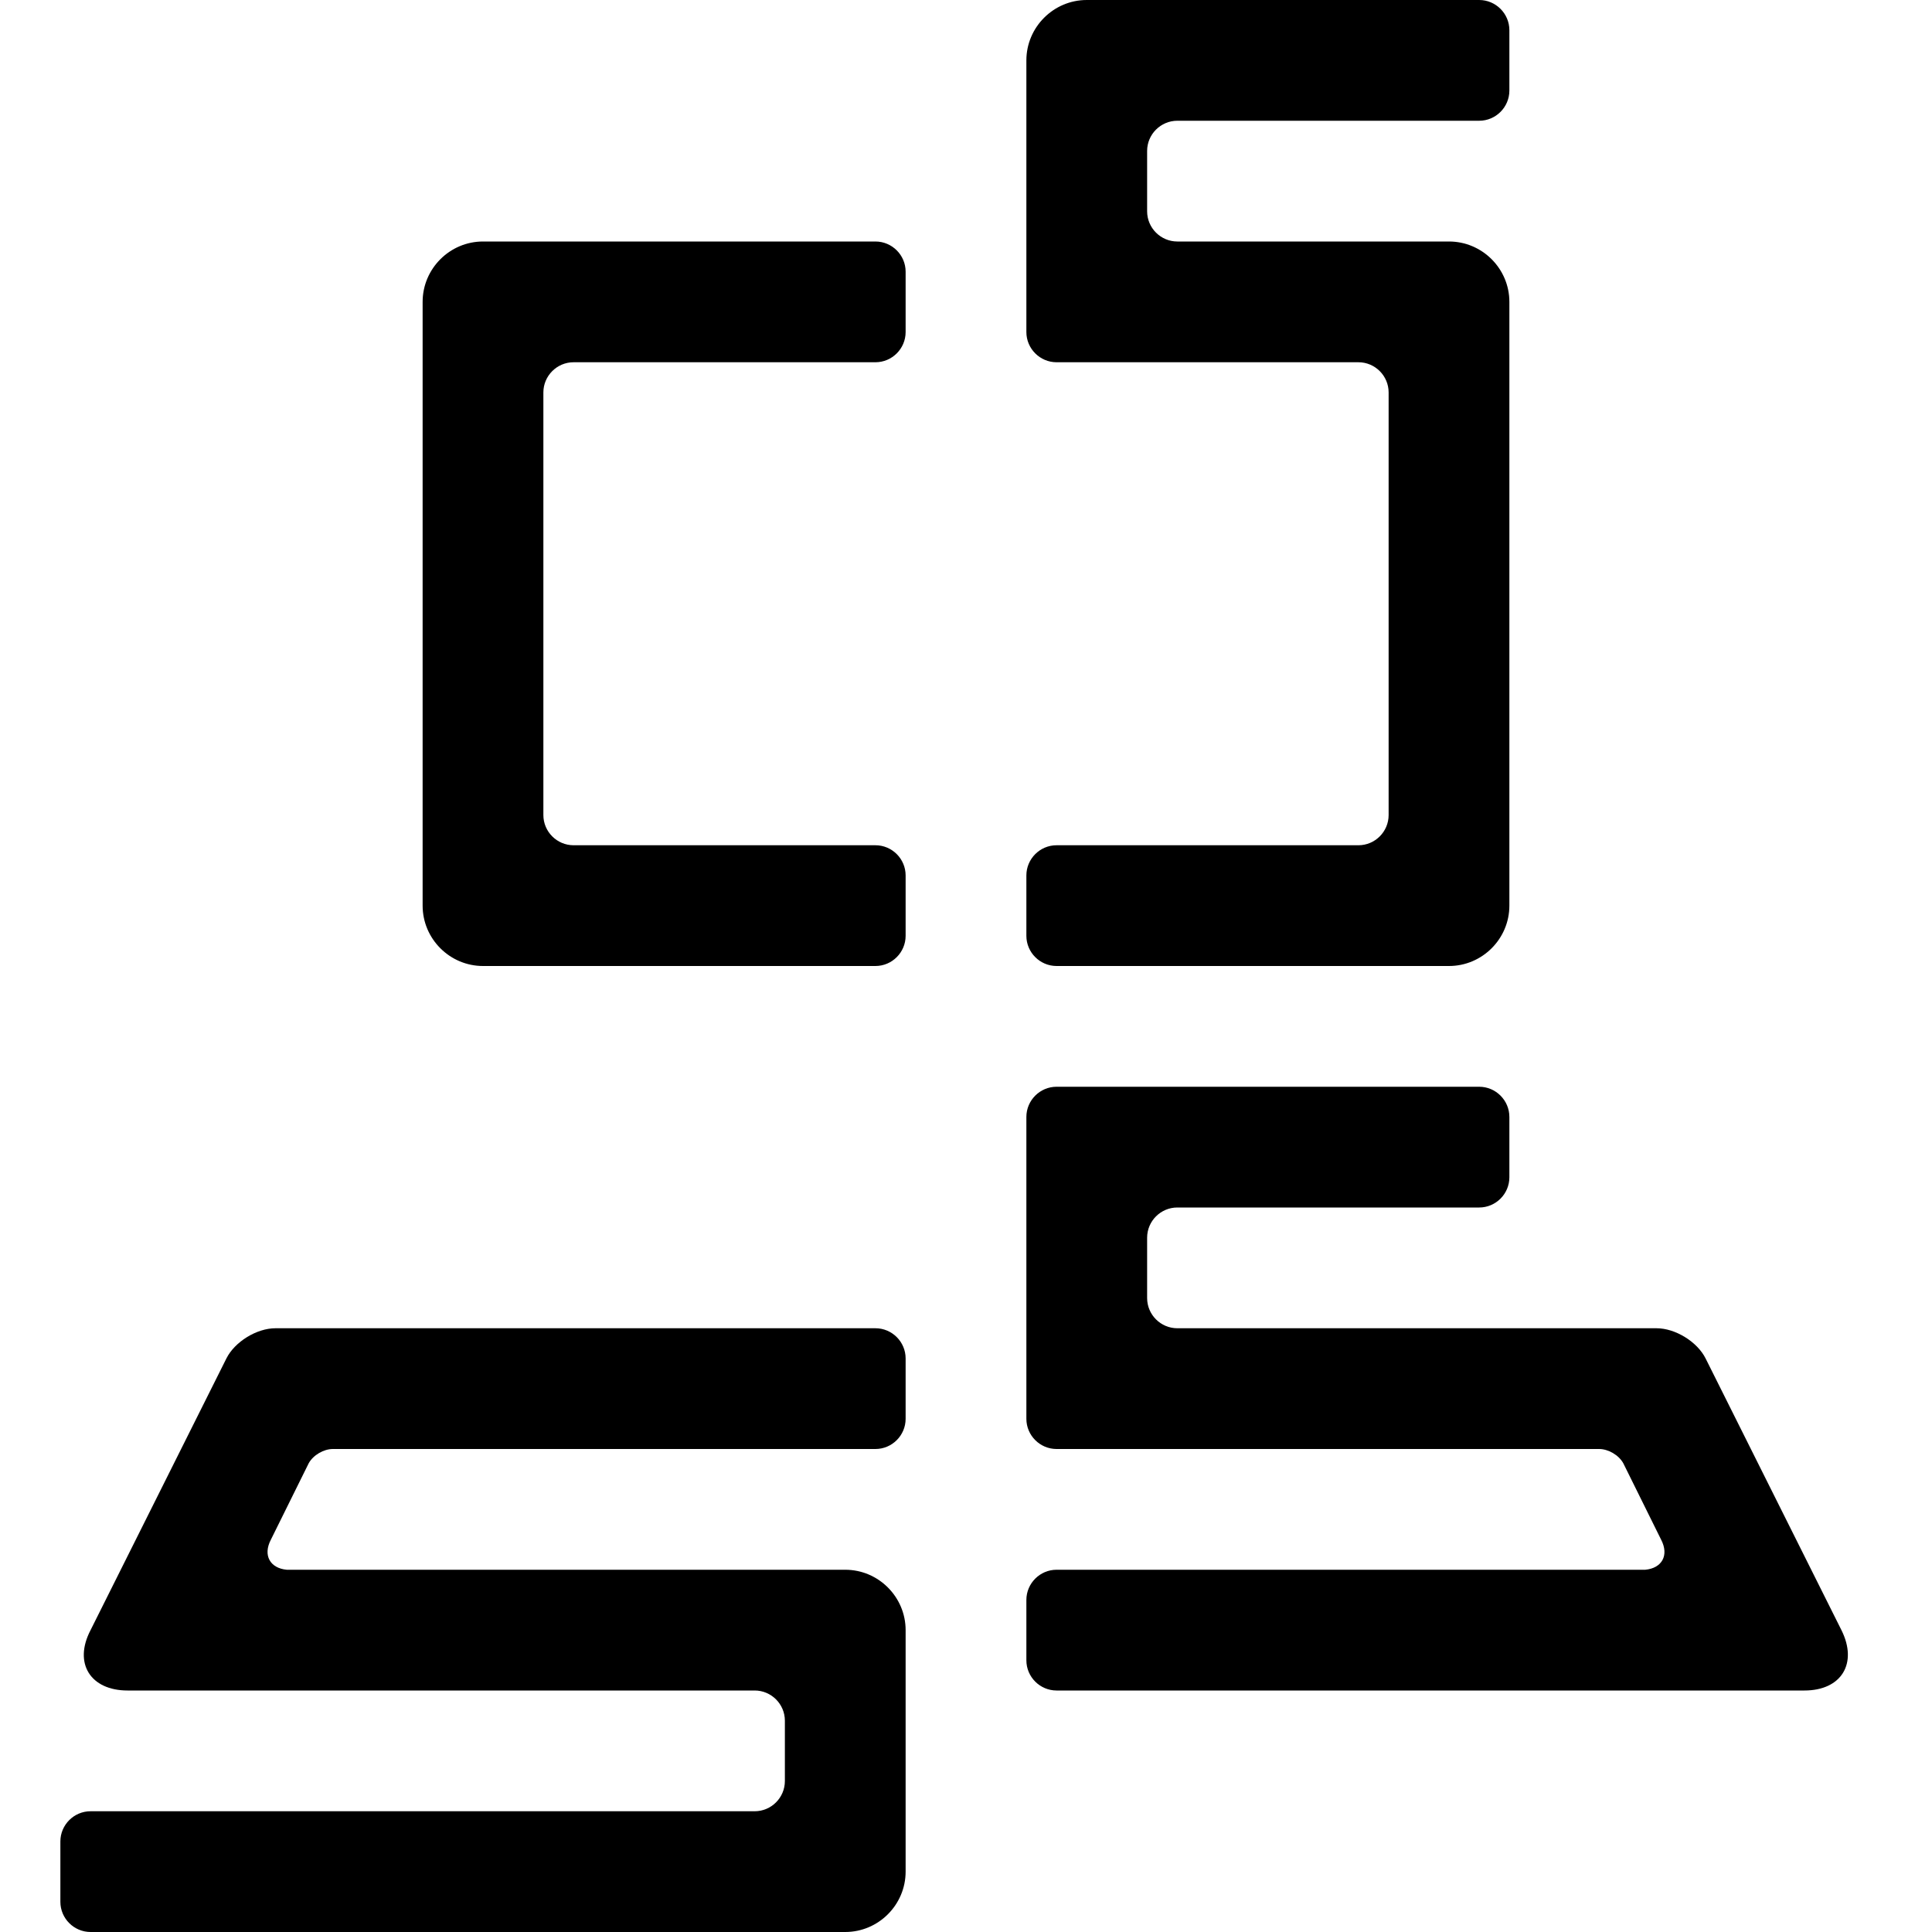 <?xml version="1.0" encoding="utf-8"?>
<!-- Generator: Adobe Illustrator 27.0.1, SVG Export Plug-In . SVG Version: 6.00 Build 0)  -->
<svg version="1.1" id="Layer_1" xmlns:serif="http://www.serif.com/"
	 xmlns="http://www.w3.org/2000/svg" xmlns:xlink="http://www.w3.org/1999/xlink" x="0px" y="0px" viewBox="0 0 256 256"
	 style="enable-background:new 0 0 256 256;" xml:space="preserve">
<g>
	<path d="M239.1,224H140c-2.2,0-4-1.8-4-4v-8c0-2.2,1.8-4,4-4h78c2.2-0.2,3.2-1.9,2.1-4l-5-10.1c-0.6-1.1-2-1.9-3.2-1.9H140
		c-2.2,0-4-1.8-4-4v-40c0-2.2,1.8-4,4-4h56c2.2,0,4,1.8,4,4v8c0,2.2-1.8,4-4,4h-40c-2.2,0-4,1.8-4,4v8c0,2.2,1.8,4,4,4h63.5
		c2.5,0,5.4,1.8,6.5,4l18,36C246.2,220.4,244,224,239.1,224z"/>
	<path d="M40.9,193.9l-5,10.1c-1.1,2.1-0.1,3.8,2.1,4h74c4.4,0,8,3.6,8,8v32c0,4.4-3.6,8-8,8H12c-2.2,0-4-1.8-4-4v-8
		c0-2.2,1.8-4,4-4h88c2.2,0,4-1.8,4-4v-8c0-2.2-1.8-4-4-4H16.9c-4.9,0-7.2-3.6-4.9-8l18-36c1.1-2.2,4-4,6.5-4H116c2.2,0,4,1.8,4,4v8
		c0,2.2-1.8,4-4,4H44.1C42.9,192,41.5,192.8,40.9,193.9"/>
	<path d="M152,20v8c0,2.2,1.8,4,4,4h36c4.4,0,8,3.6,8,8v80c0,4.4-3.6,8-8,8h-52c-2.2,0-4-1.8-4-4v-8c0-2.2,1.8-4,4-4h40
		c2.2,0,4-1.8,4-4V52c0-2.2-1.8-4-4-4h-40c-2.2,0-4-1.8-4-4V8c0-4.4,3.6-8,8-8h52c2.2,0,4,1.8,4,4v8c0,2.2-1.8,4-4,4h-40
		C153.8,16,152,17.8,152,20z"/>
	<path d="M72,52v56c0,2.2,1.8,4,4,4h40c2.2,0,4,1.8,4,4v8c0,2.2-1.8,4-4,4H64c-4.4,0-8-3.6-8-8V40c0-4.4,3.6-8,8-8h52
		c2.2,0,4,1.8,4,4v8c0,2.2-1.8,4-4,4H76C73.8,48,72,49.8,72,52z"/>
</g>
</svg>

